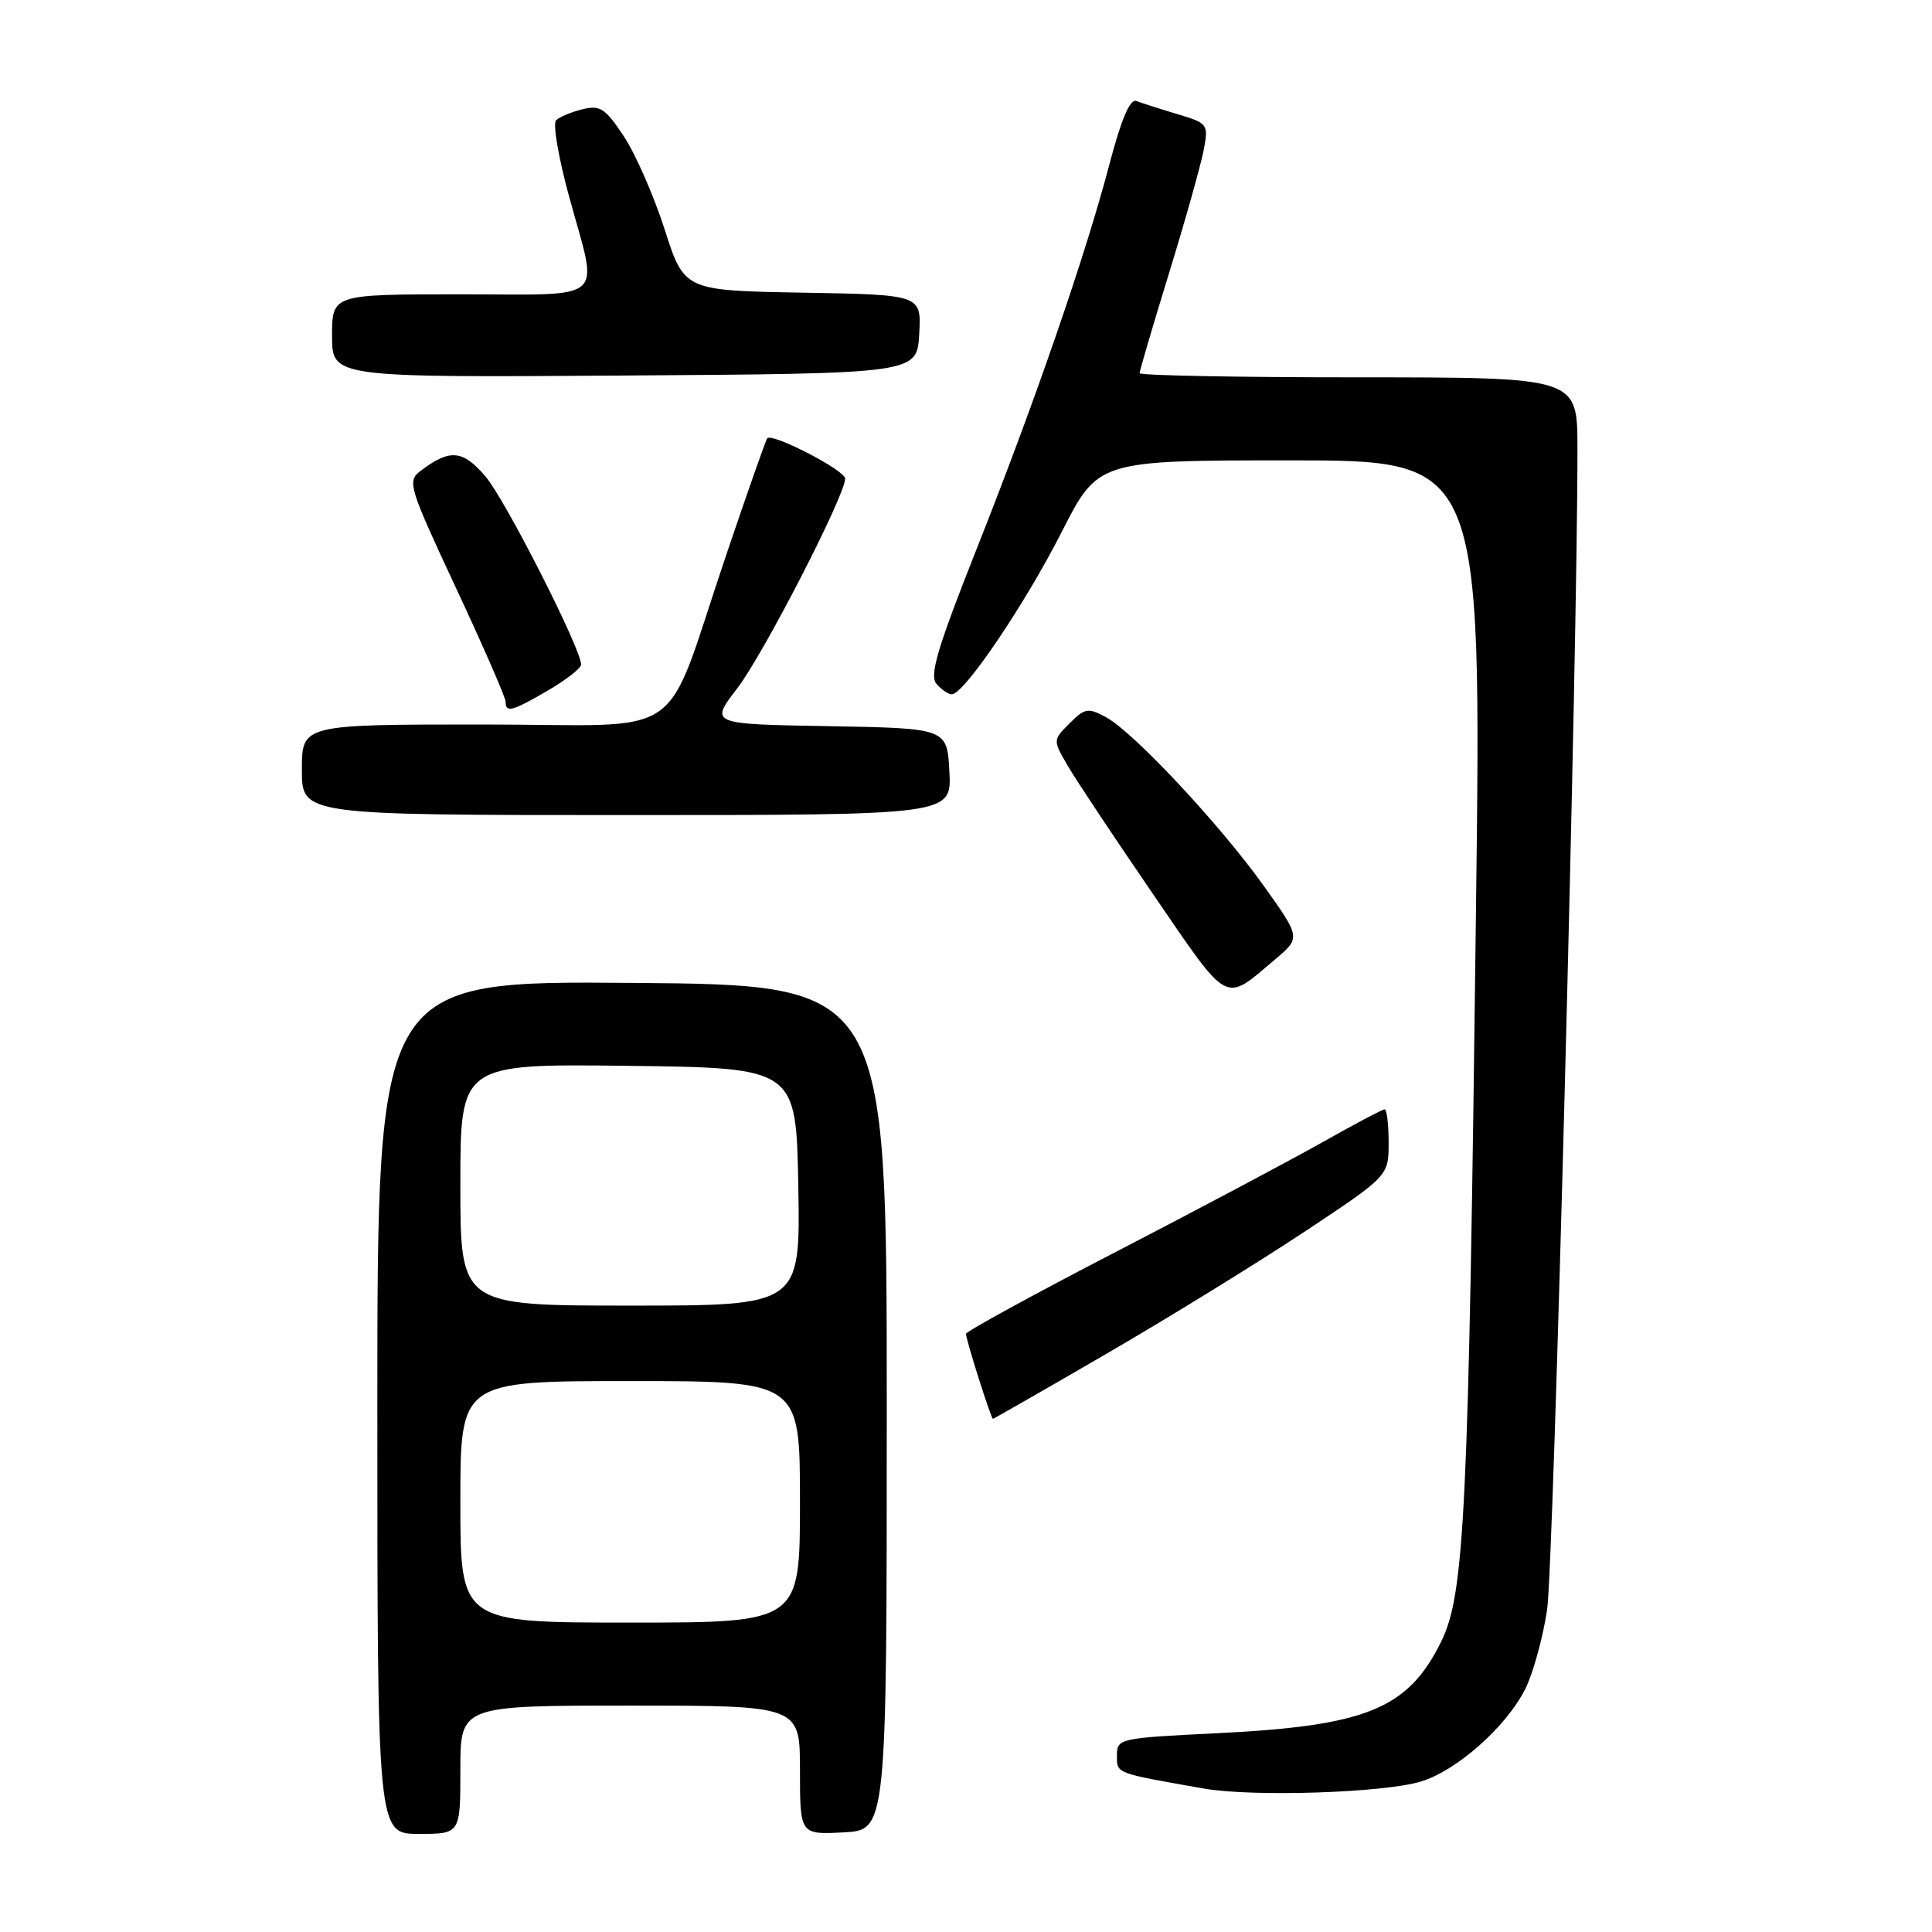<?xml version="1.0" encoding="UTF-8" standalone="no"?>
<!DOCTYPE svg PUBLIC "-//W3C//DTD SVG 1.1//EN" "http://www.w3.org/Graphics/SVG/1.1/DTD/svg11.dtd" >
<svg xmlns="http://www.w3.org/2000/svg" xmlns:xlink="http://www.w3.org/1999/xlink" version="1.1" viewBox="0 0 256 256">
 <g >
 <path fill="currentColor"
d=" M 61.00 234.50 C 61.00 226.00 61.00 226.00 83.50 226.00 C 106.00 226.00 106.00 226.00 106.00 234.55 C 106.00 243.10 106.00 243.10 111.75 242.80 C 117.50 242.50 117.50 242.50 117.50 186.50 C 117.50 130.50 117.50 130.50 83.75 130.24 C 50.00 129.97 50.00 129.97 50.00 186.49 C 50.00 243.00 50.00 243.00 55.50 243.00 C 61.00 243.00 61.00 243.00 61.00 234.50 Z  M 188.32 236.05 C 193.06 234.58 199.52 228.86 202.07 223.87 C 203.12 221.80 204.44 217.04 205.00 213.30 C 205.87 207.39 209.07 84.77 209.02 59.25 C 209.00 50.00 209.00 50.00 180.00 50.00 C 164.05 50.00 151.00 49.75 151.00 49.45 C 151.00 49.15 152.76 43.16 154.92 36.14 C 157.08 29.12 159.13 21.80 159.50 19.87 C 160.14 16.44 160.06 16.33 155.97 15.11 C 153.67 14.42 151.24 13.64 150.56 13.38 C 149.73 13.07 148.57 15.81 147.02 21.71 C 143.85 33.80 137.09 53.38 129.37 72.84 C 124.25 85.75 123.14 89.47 124.07 90.59 C 124.72 91.36 125.64 92.00 126.12 92.00 C 127.74 92.00 135.78 80.12 140.67 70.51 C 145.50 61.01 145.50 61.01 170.91 61.00 C 196.31 61.00 196.31 61.00 195.58 120.25 C 194.60 200.49 194.09 211.23 190.94 217.57 C 186.54 226.45 181.05 228.69 161.25 229.66 C 148.28 230.30 148.00 230.36 148.00 232.61 C 148.00 235.03 147.68 234.91 159.50 236.99 C 165.99 238.13 183.43 237.56 188.32 236.05 Z  M 146.63 179.37 C 154.81 174.62 166.56 167.38 172.75 163.28 C 184.00 155.82 184.00 155.82 184.00 151.41 C 184.00 148.98 183.76 147.00 183.47 147.00 C 183.17 147.00 179.46 148.96 175.22 151.36 C 170.97 153.75 158.61 160.32 147.75 165.94 C 136.89 171.56 128.00 176.43 128.00 176.74 C 128.00 177.54 131.32 188.00 131.57 188.00 C 131.68 188.00 138.46 184.12 146.63 179.37 Z  M 168.93 127.15 C 172.36 124.26 172.36 124.26 167.49 117.43 C 161.65 109.25 150.16 96.96 146.53 95.02 C 144.17 93.75 143.73 93.83 141.72 95.85 C 139.50 98.07 139.50 98.07 141.50 101.50 C 142.60 103.39 147.68 111.03 152.79 118.48 C 162.99 133.38 162.12 132.90 168.93 127.15 Z  M 125.80 102.25 C 125.50 96.50 125.50 96.50 109.78 96.22 C 94.05 95.95 94.05 95.95 97.68 91.22 C 101.15 86.71 111.97 65.68 111.99 63.42 C 112.00 62.33 102.30 57.31 101.66 58.08 C 101.47 58.31 99.03 65.25 96.24 73.50 C 87.65 98.85 91.74 96.00 63.99 96.00 C 40.00 96.00 40.00 96.00 40.00 102.00 C 40.00 108.00 40.00 108.00 83.05 108.00 C 126.10 108.00 126.10 108.00 125.80 102.25 Z  M 72.66 91.46 C 75.05 90.06 77.00 88.53 77.00 88.06 C 77.00 85.97 66.93 66.16 64.32 63.12 C 61.29 59.58 59.60 59.45 55.67 62.44 C 53.94 63.76 54.20 64.58 60.42 77.91 C 64.04 85.65 67.00 92.44 67.00 92.99 C 67.00 94.49 67.89 94.25 72.66 91.46 Z  M 121.80 44.28 C 122.10 39.05 122.10 39.05 106.39 38.78 C 90.67 38.50 90.67 38.50 88.07 30.40 C 86.64 25.95 84.21 20.40 82.66 18.06 C 80.20 14.35 79.52 13.90 77.18 14.48 C 75.70 14.84 74.13 15.50 73.68 15.94 C 73.23 16.38 74.01 20.96 75.43 26.12 C 79.31 40.29 80.76 39.00 61.00 39.00 C 44.00 39.00 44.00 39.00 44.00 44.51 C 44.00 50.02 44.00 50.02 82.75 49.76 C 121.50 49.50 121.50 49.50 121.80 44.28 Z  M 61.00 199.00 C 61.00 183.00 61.00 183.00 83.50 183.00 C 106.00 183.00 106.00 183.00 106.00 199.00 C 106.00 215.00 106.00 215.00 83.50 215.00 C 61.00 215.00 61.00 215.00 61.00 199.00 Z  M 61.00 156.98 C 61.00 140.96 61.00 140.96 83.25 141.23 C 105.50 141.50 105.50 141.50 105.78 157.25 C 106.05 173.00 106.05 173.00 83.53 173.00 C 61.00 173.00 61.00 173.00 61.00 156.98 Z "/>
</g>
</svg>